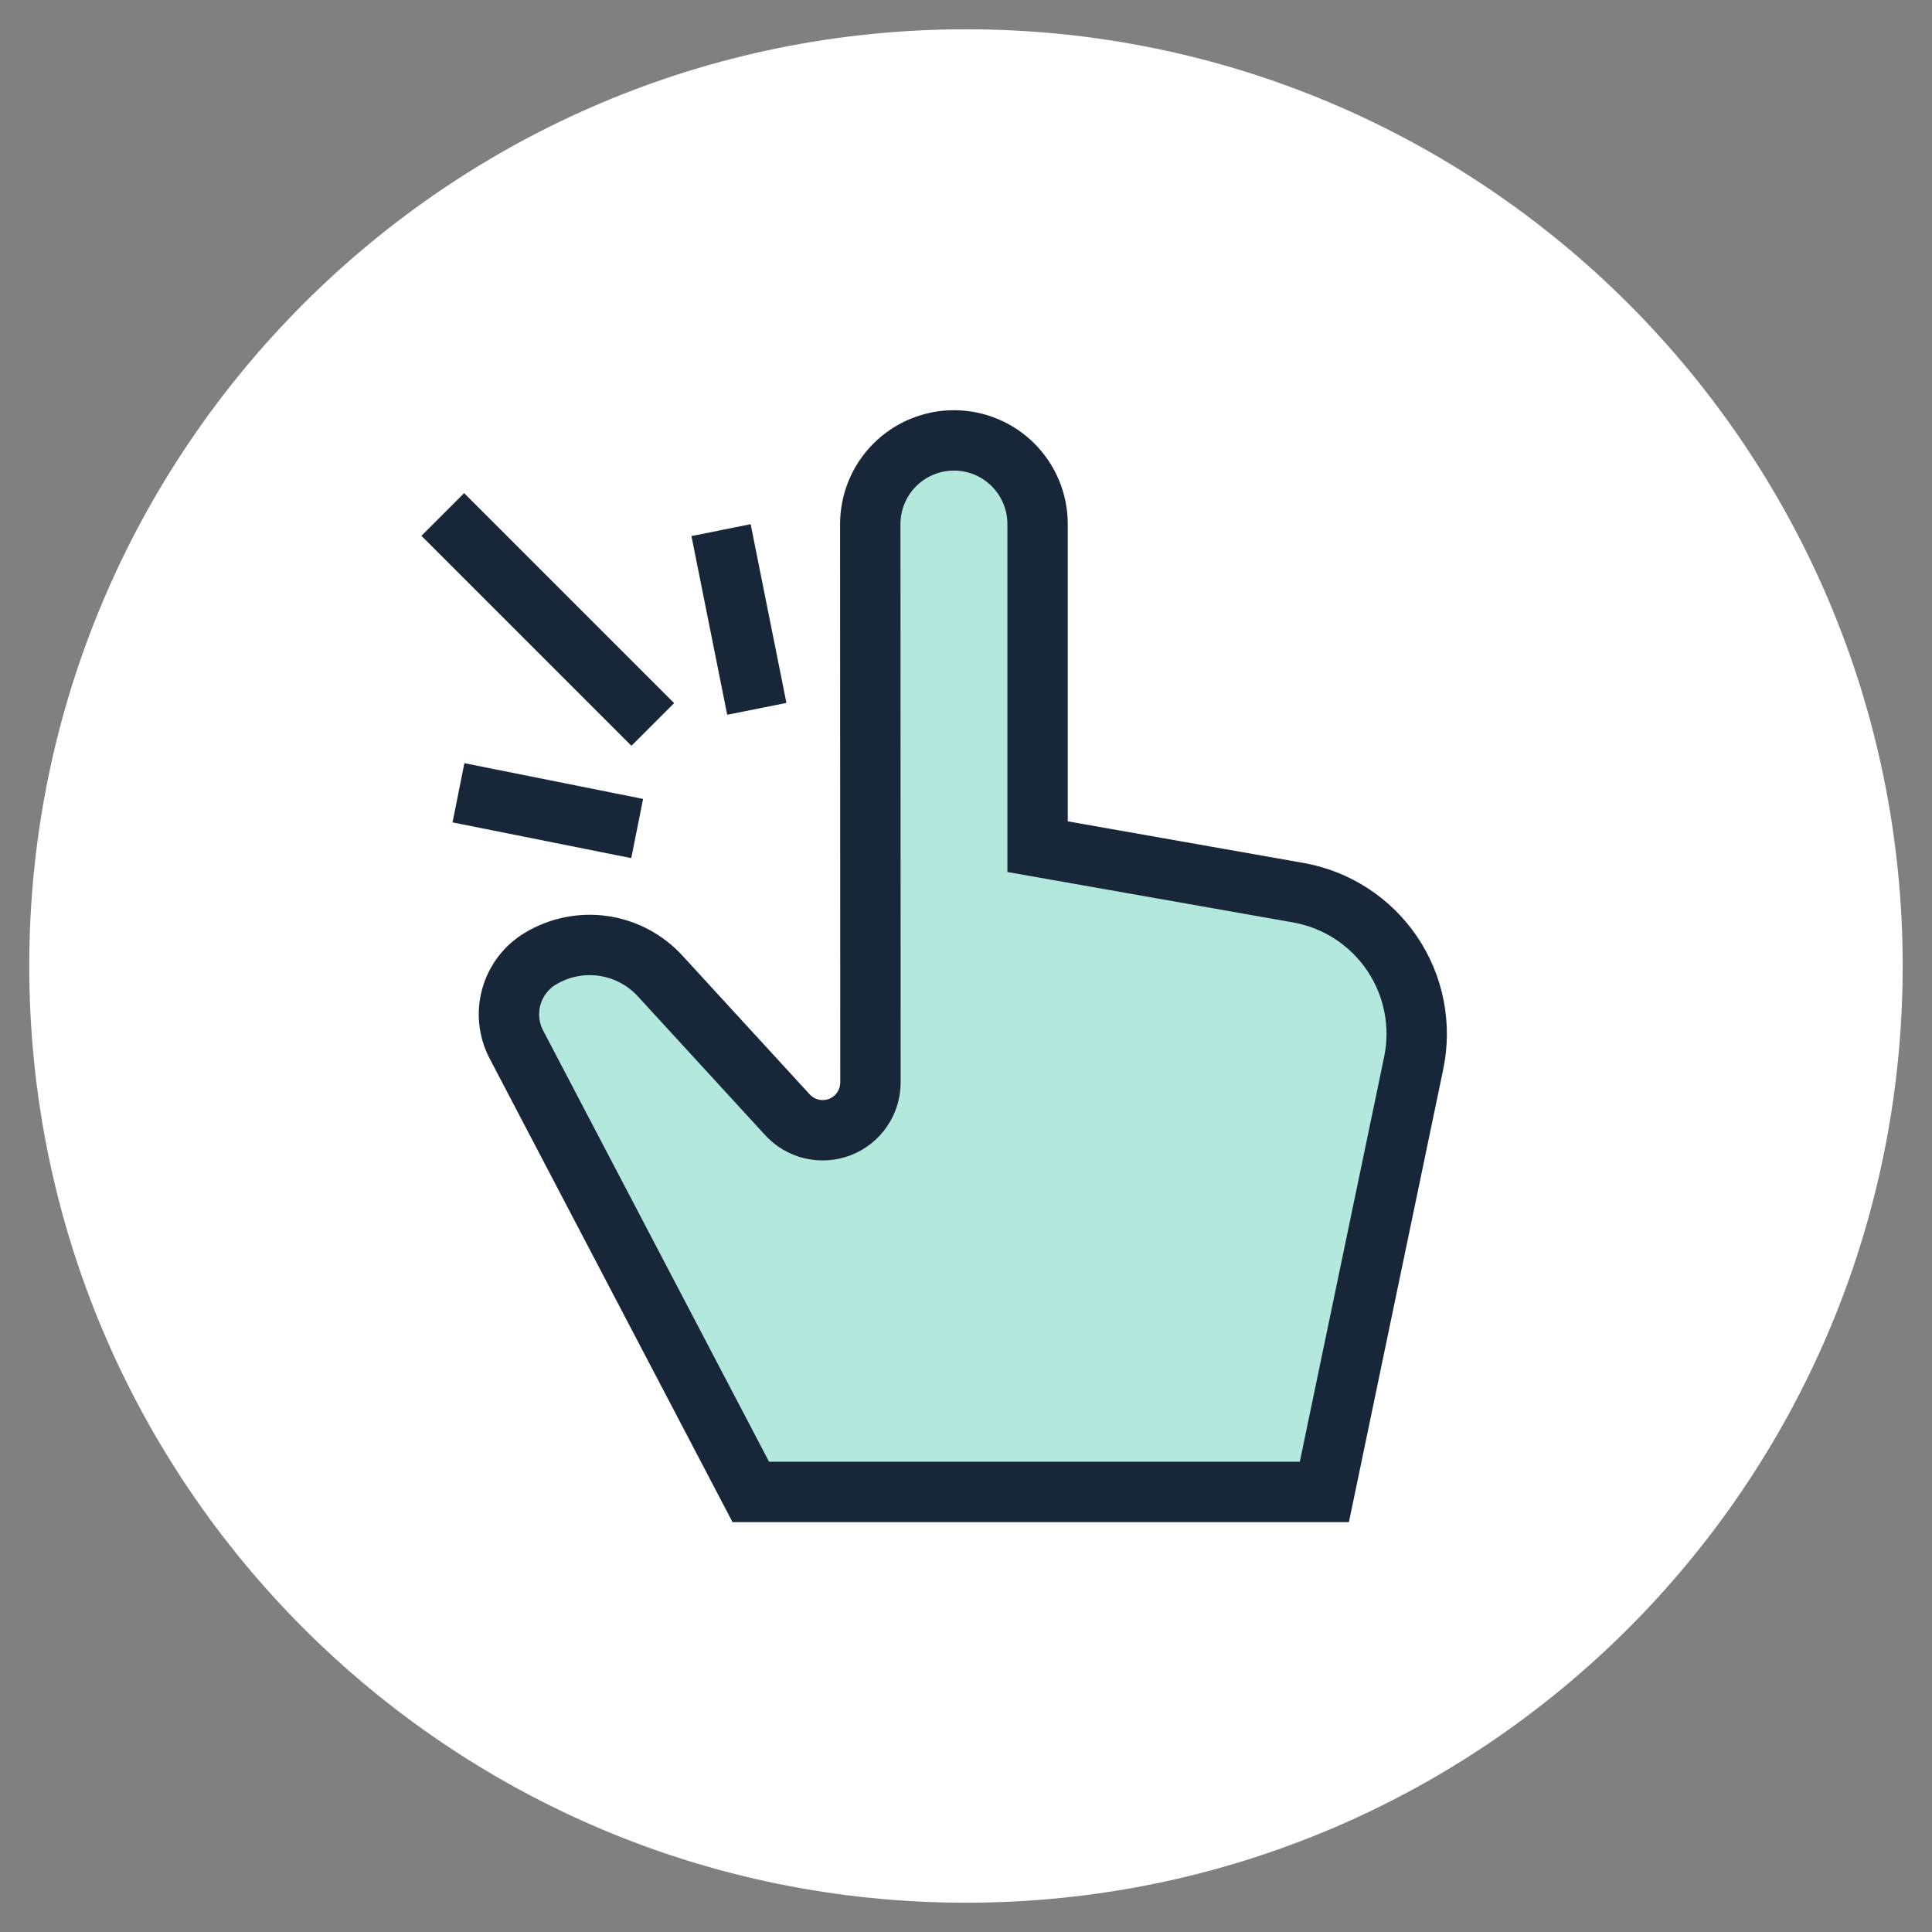 <svg width="64" height="64" viewBox="0 0 64 64" fill="none" xmlns="http://www.w3.org/2000/svg">
<rect x="0" y="0" width="64" height="64" fill="#808080" stroke="none"/>
<path d="M31.999 63.03C49.137 63.03 63.029 49.138 63.029 32C63.029 14.862 49.137 0.97 31.999 0.97C14.861 0.97 0.969 14.862 0.969 32C0.969 49.138 14.861 63.03 31.999 63.03Z" fill="white"/>
<g clip-path="url(#clip0)">
<path d="M15.375 17.75L20.917 23.292" stroke="#182639" stroke-width="2" stroke-miterlimit="10" stroke-linecap="square"/>
<path d="M43.006 29.571L34.371 28.047L34.371 17.36C34.371 16.625 34.079 15.92 33.559 15.4C33.04 14.881 32.335 14.589 31.6 14.589C30.865 14.589 30.16 14.881 29.641 15.4C29.121 15.92 28.829 16.625 28.829 17.36L28.835 35.851C28.836 36.172 28.74 36.485 28.56 36.749C28.38 37.014 28.123 37.218 27.825 37.334C27.526 37.45 27.2 37.472 26.888 37.399C26.576 37.325 26.294 37.159 26.079 36.922L21.867 32.33C21.374 31.792 20.71 31.441 19.988 31.336C19.266 31.232 18.53 31.379 17.904 31.755C17.433 32.037 17.088 32.489 16.94 33.018C16.791 33.547 16.85 34.112 17.105 34.599L24.871 49.422L43.871 49.422L46.83 35.217C46.96 34.595 46.963 33.952 46.84 33.328C46.717 32.704 46.469 32.111 46.113 31.585C45.756 31.058 45.297 30.609 44.764 30.263C44.23 29.917 43.632 29.682 43.006 29.571Z" fill="white"/>
<path d="M43.006 29.571L34.371 28.047L34.371 17.36C34.371 16.625 34.079 15.92 33.559 15.4C33.04 14.881 32.335 14.589 31.6 14.589C30.865 14.589 30.16 14.881 29.641 15.4C29.121 15.92 28.829 16.625 28.829 17.36L28.835 35.851C28.836 36.172 28.74 36.485 28.56 36.749C28.38 37.014 28.123 37.218 27.825 37.334C27.526 37.45 27.2 37.472 26.888 37.399C26.576 37.325 26.294 37.159 26.079 36.922L21.867 32.33C21.374 31.792 20.71 31.441 19.988 31.336C19.266 31.232 18.53 31.379 17.904 31.755C17.433 32.037 17.088 32.489 16.94 33.018C16.791 33.547 16.85 34.112 17.105 34.599L24.871 49.422L43.871 49.422L46.83 35.217C46.96 34.595 46.963 33.952 46.84 33.328C46.717 32.704 46.469 32.111 46.113 31.585C45.756 31.058 45.297 30.609 44.764 30.263C44.23 29.917 43.632 29.682 43.006 29.571Z" fill="#B3E9DD" stroke="#182639" stroke-width="2" stroke-miterlimit="10" stroke-linecap="square"/>
<path d="M20.126 27.25L16.168 26.458" stroke="#182639" stroke-width="2" stroke-miterlimit="10" stroke-linecap="square"/>
<path d="M24.874 22.5L24.082 18.542" stroke="#182639" stroke-width="2" stroke-miterlimit="10" stroke-linecap="square"/>
</g>
<defs>
<clipPath id="clip0">
<rect width="38" height="38" fill="white" transform="translate(13 51) rotate(-90)"/>
</clipPath>
</defs>
</svg>
